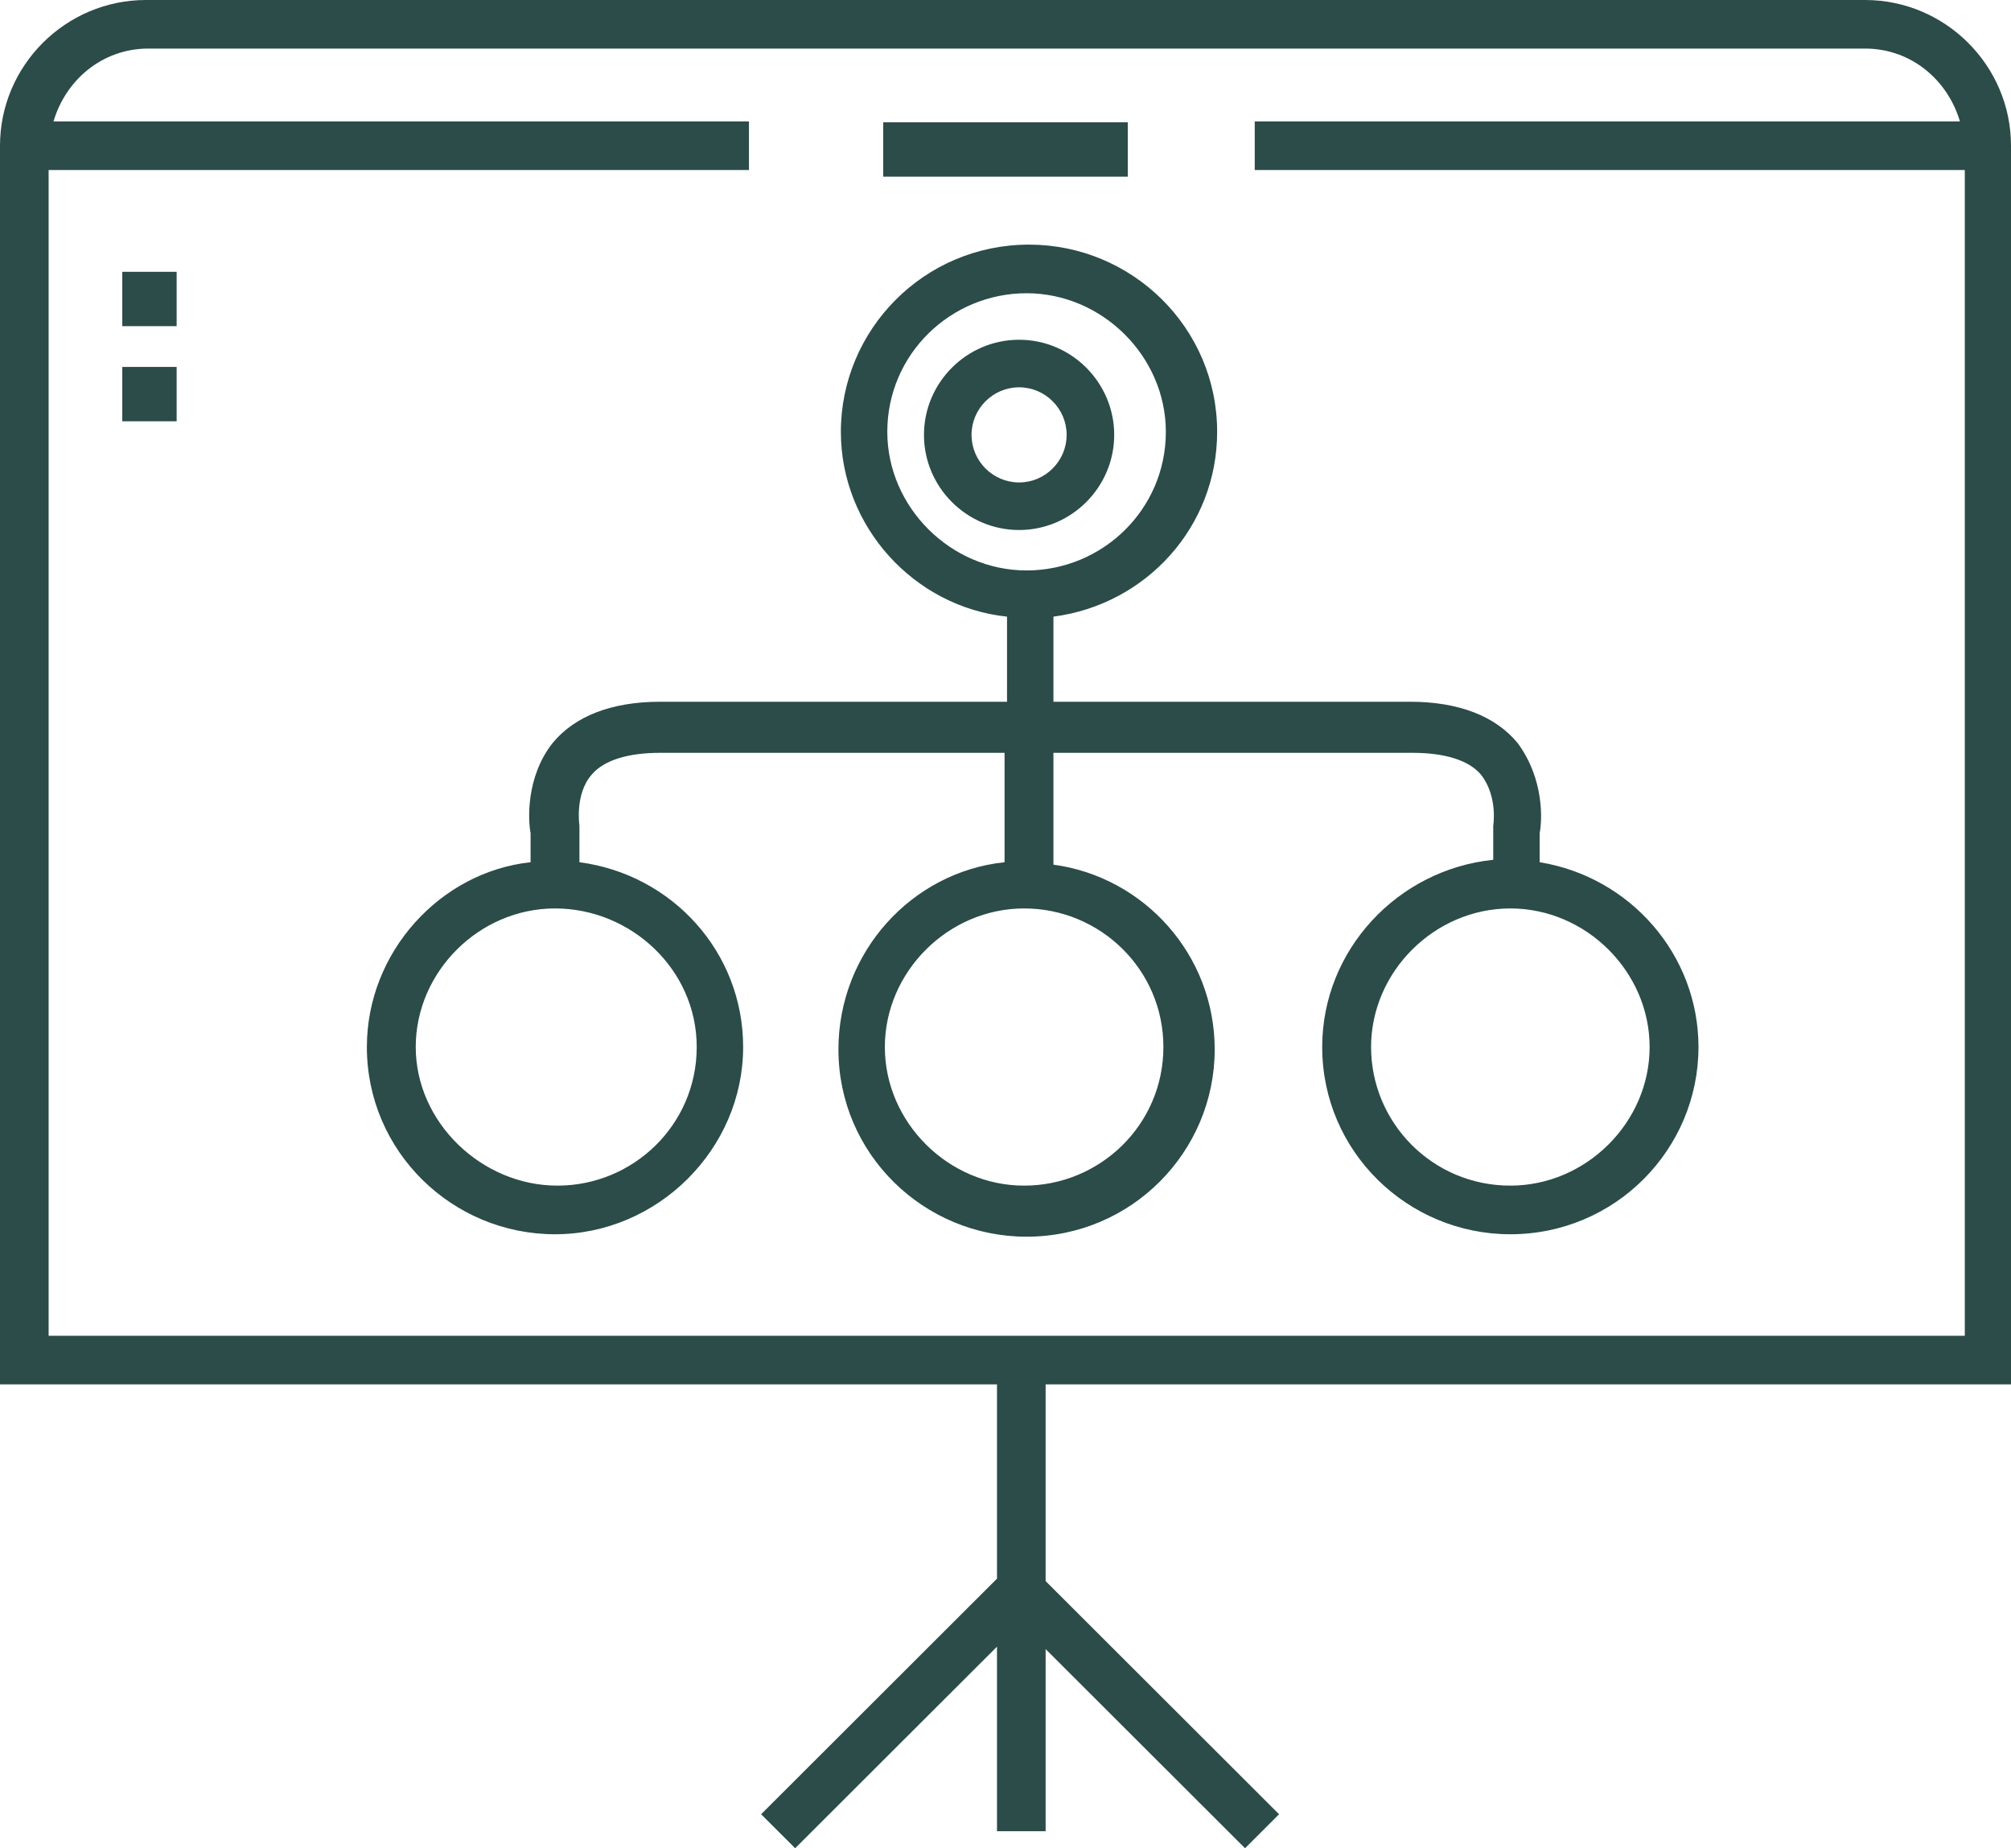 
<svg width="148px" height="136px" viewBox="0 0 148 136" version="1.1" xmlns="http://www.w3.org/2000/svg" xmlns:xlink="http://www.w3.org/1999/xlink">
    <defs></defs>
    <g id="Welcome" stroke="none" stroke-width="1" fill="none" fill-rule="evenodd">
        <g id="Desktop" transform="translate(-435, -2399)" fill-rule="nonzero" fill="#2B4C49">
            <g id="noun_875982_cc" transform="translate(435, 2399)">
                <path d="M148,101.866 L148,10.723 C148,4.825 143.168,0 137.262,0 L10.738,0 C4.832,0 0,4.825 0,10.723 L0,101.866 L73.374,101.866 L73.374,116.163 L56.015,133.498 L58.52,136 L73.374,121.167 L73.374,134.749 L76.953,134.749 L76.953,121.346 L91.628,136 L94.133,133.498 L76.953,116.342 L76.953,101.866 L148,101.866 Z M3.579,12.51 L55.12,12.51 L55.12,8.936 L3.937,8.936 C4.832,5.898 7.516,3.574 10.917,3.574 L137.262,3.574 C140.663,3.574 143.347,5.898 144.242,8.936 L92.343,8.936 L92.343,12.51 L144.6,12.51 L144.6,98.292 L3.579,98.292 L3.579,12.51 Z" id="Shape"></path>
                <rect id="Rectangle-path" x="65" y="9" width="18" height="4"></rect>
                <rect id="Rectangle-path" x="9" y="20" width="4" height="4"></rect>
                <rect id="Rectangle-path" x="9" y="27" width="4" height="4"></rect>
                <path d="M113.312,63.446 L113.312,61.299 C113.492,60.404 113.672,57.363 111.694,54.679 C110.075,52.711 107.378,51.637 103.782,51.637 L77.528,51.637 L77.528,45.375 C84.361,44.48 89.576,38.755 89.576,31.777 C89.576,24.083 83.283,18 75.73,18 C67.998,18 61.884,24.262 61.884,31.777 C61.884,38.755 67.279,44.659 74.112,45.375 L74.112,51.637 L48.578,51.637 C44.982,51.637 42.284,52.711 40.666,54.679 C38.688,57.184 38.868,60.404 39.048,61.299 L39.048,63.446 C32.394,64.162 27,70.066 27,77.044 C27,84.738 33.294,90.821 40.846,90.821 C48.398,90.821 54.692,84.559 54.692,77.044 C54.692,70.066 49.477,64.341 42.644,63.446 L42.644,61.12 L42.644,60.762 C42.644,60.762 42.284,58.436 43.543,57.005 C44.442,55.931 46.24,55.395 48.578,55.395 L73.932,55.395 L73.932,63.446 C67.099,64.162 61.705,70.066 61.705,77.223 C61.705,84.917 67.998,91 75.55,91 C83.283,91 89.396,84.738 89.396,77.223 C89.396,70.245 84.182,64.52 77.528,63.625 L77.528,55.395 L103.961,55.395 C106.299,55.395 108.097,55.931 108.996,57.005 C110.255,58.615 109.895,60.762 109.895,60.762 L109.895,63.267 C102.883,63.983 97.308,69.887 97.308,77.044 C97.308,84.738 103.602,90.821 111.154,90.821 C118.886,90.821 125,84.559 125,77.044 C125,70.245 119.965,64.52 113.312,63.446 Z M51.275,77.044 C51.275,82.77 46.6,87.243 41.026,87.243 C35.451,87.243 30.596,82.591 30.596,77.044 C30.596,71.498 35.272,66.846 40.846,66.846 C46.42,66.846 51.275,71.319 51.275,77.044 Z M65.301,31.777 C65.301,26.051 69.976,21.578 75.55,21.578 C81.125,21.578 85.8,26.23 85.8,31.777 C85.8,37.502 81.125,41.975 75.55,41.975 C69.976,41.975 65.301,37.324 65.301,31.777 Z M85.62,77.044 C85.62,82.77 80.945,87.243 75.371,87.243 C69.796,87.243 65.121,82.591 65.121,77.044 C65.121,71.498 69.796,66.846 75.371,66.846 C80.945,66.846 85.62,71.319 85.62,77.044 Z M111.154,87.243 C105.4,87.243 100.905,82.591 100.905,77.044 C100.905,71.498 105.58,66.846 111.154,66.846 C116.728,66.846 121.404,71.498 121.404,77.044 C121.404,82.591 116.728,87.243 111.154,87.243 Z" id="Shape"></path>
                <path d="M82,32 C82,28.15 78.85,25 75,25 C71.15,25 68,28.15 68,32 C68,35.85 71.15,39 75,39 C78.85,39 82,35.85 82,32 Z M71.5,32 C71.5,30.075 73.075,28.5 75,28.5 C76.925,28.5 78.5,30.075 78.5,32 C78.5,33.925 76.925,35.5 75,35.5 C73.075,35.5 71.5,33.925 71.5,32 Z" id="Shape"></path>
            </g>
        </g>
    </g>
</svg>